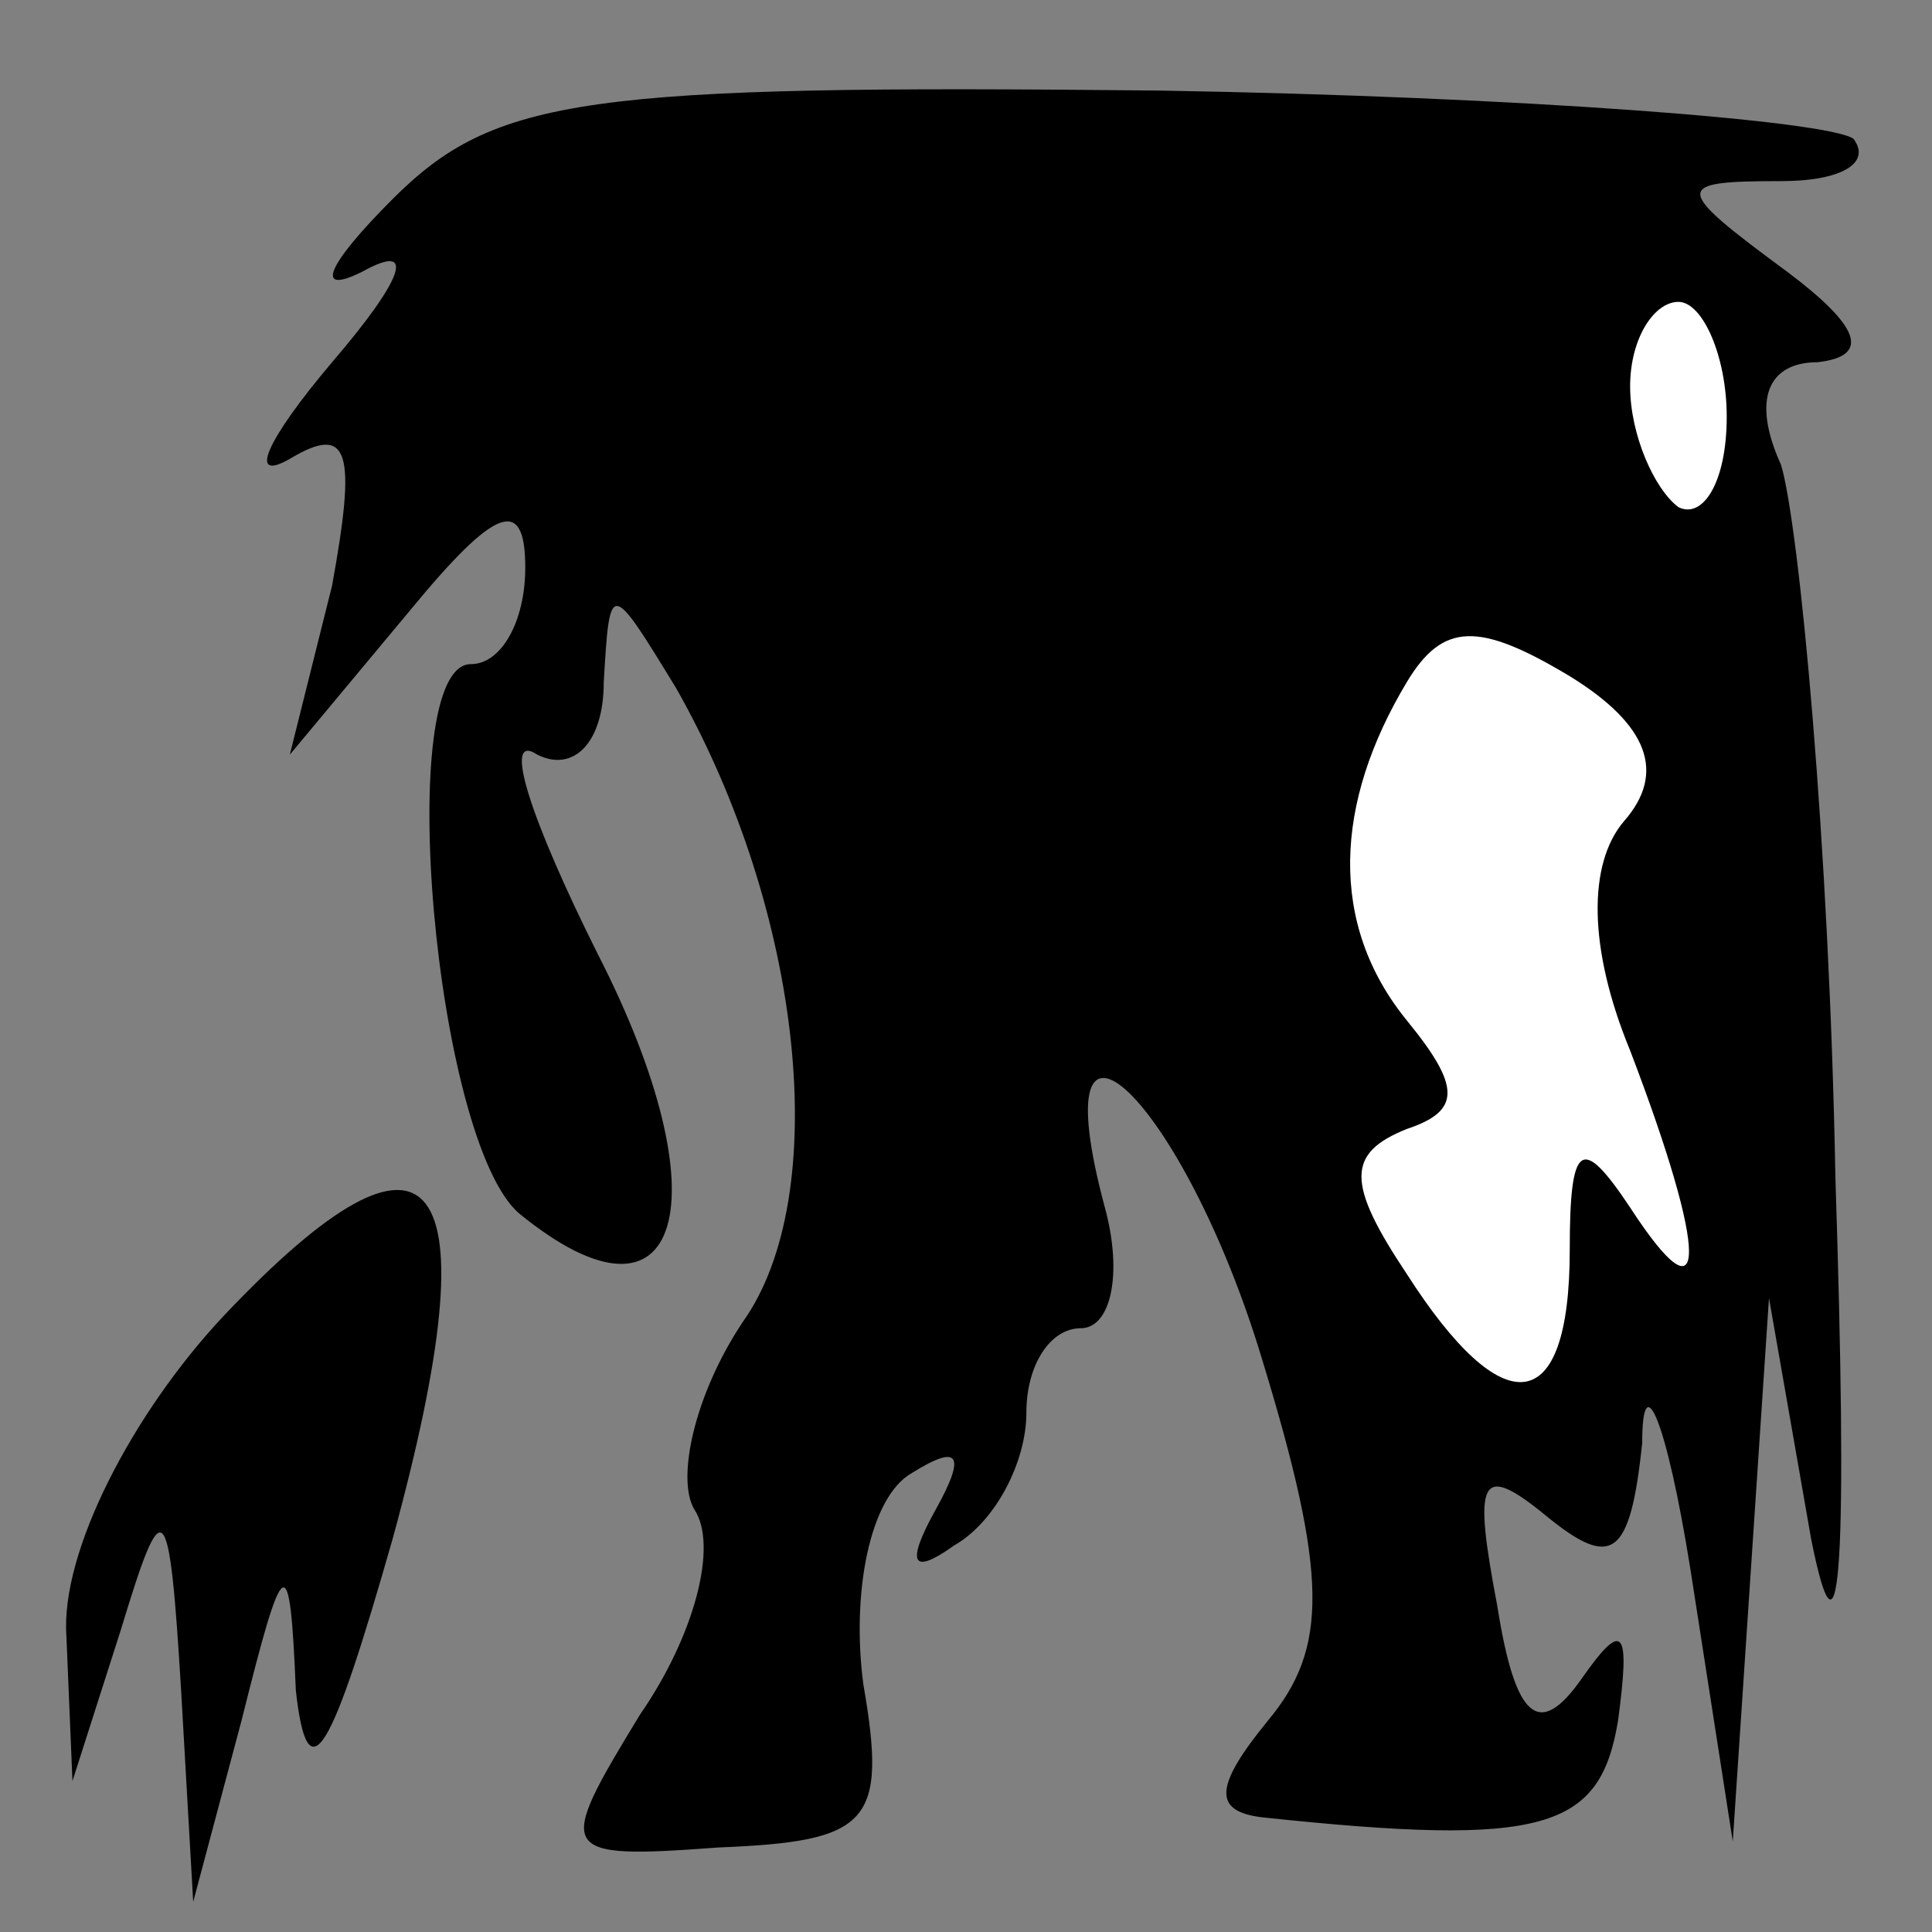 <?xml version="1.0" standalone="no"?>
<!DOCTYPE svg PUBLIC "-//W3C//DTD SVG 20010904//EN"
 "http://www.w3.org/TR/2001/REC-SVG-20010904/DTD/svg10.dtd">
<svg version="1.0" xmlns="http://www.w3.org/2000/svg"
 width="32pt" height="32pt" viewBox="0 0 32 32"
 preserveAspectRatio="xMidYMid meet">
<rect x="0" y="0" width="32" height="32" fill="#808080" stroke="none"/>
<g transform="translate(0,32) scale(0.1,-0.1)"
fill="#000000" stroke="none">
<path fill="#000000" stroke="none" d="M65 287 c-11 -11 -13 -16 -5 -12 9 5 7
-1 -5 -15 -11 -13 -14 -20 -7 -16 10 6 11 1 7 -21 l-7 -28 20 24 c14 17 19 19
19 7 0 -9 -4 -16 -9 -16 -13 0 -6 -79 8 -91 27 -22 34 2 13 43 -11 22 -16 37
-10 33 6 -3 11 2 11 12 1 17 1 17 12 -1 21 -37 26 -84 11 -105 -8 -12 -11 -26
-8 -31 4 -6 0 -21 -9 -34 -14 -23 -14 -24 13 -22 25 1 28 4 24 27 -2 15 1 31
8 35 8 5 9 3 4 -6 -5 -9 -4 -11 3 -6 7 4 12 14 12 22 0 8 4 14 9 14 5 0 7 9 4
20 -11 41 13 18 26 -25 11 -36 11 -48 1 -60 -9 -11 -9 -15 -1 -16 47 -5 56 -2
59 16 2 15 1 17 -6 7 -7 -10 -11 -7 -14 12 -4 21 -3 24 8 15 11 -9 14 -7 16
12 0 13 4 4 8 -21 l7 -45 3 45 3 45 7 -40 c5 -25 6 -2 4 60 -1 55 -6 108 -9
118 -5 11 -2 17 6 17 9 1 7 6 -5 15 -19 14 -19 15 -1 15 10 0 15 3 12 7 -4 3
-55 7 -115 8 -95 1 -110 -1 -127 -18z"/>
<path fill="#ffffff" stroke="none" d="M286 251 c0 -11 -4 -17 -8 -15 -4 3 -8
12 -8 20 0 8 4 14 8 14 4 0 8 -9 8 -19z"/>
<path fill="#ffffff" stroke="none" d="M269 184 c-6 -7 -6 -21 1 -38 13 -34
13 -46 0 -26 -8 12 -10 11 -10 -7 0 -28 -11 -29 -27 -4 -10 15 -10 20 0 24 9
3 9 7 0 18 -13 16 -12 36 0 56 6 10 12 10 27 1 13 -8 16 -16 9 -24z"/>
<path fill="#000000" stroke="none" d="M37 102 c-15 -16 -27 -39 -26 -53 l1
-24 8 25 c7 23 8 23 10 -10 l2 -35 8 30 c7 28 8 29 9 5 2 -18 6 -10 16 25 17
62 7 74 -28 37z"/>
</g>
</svg>
